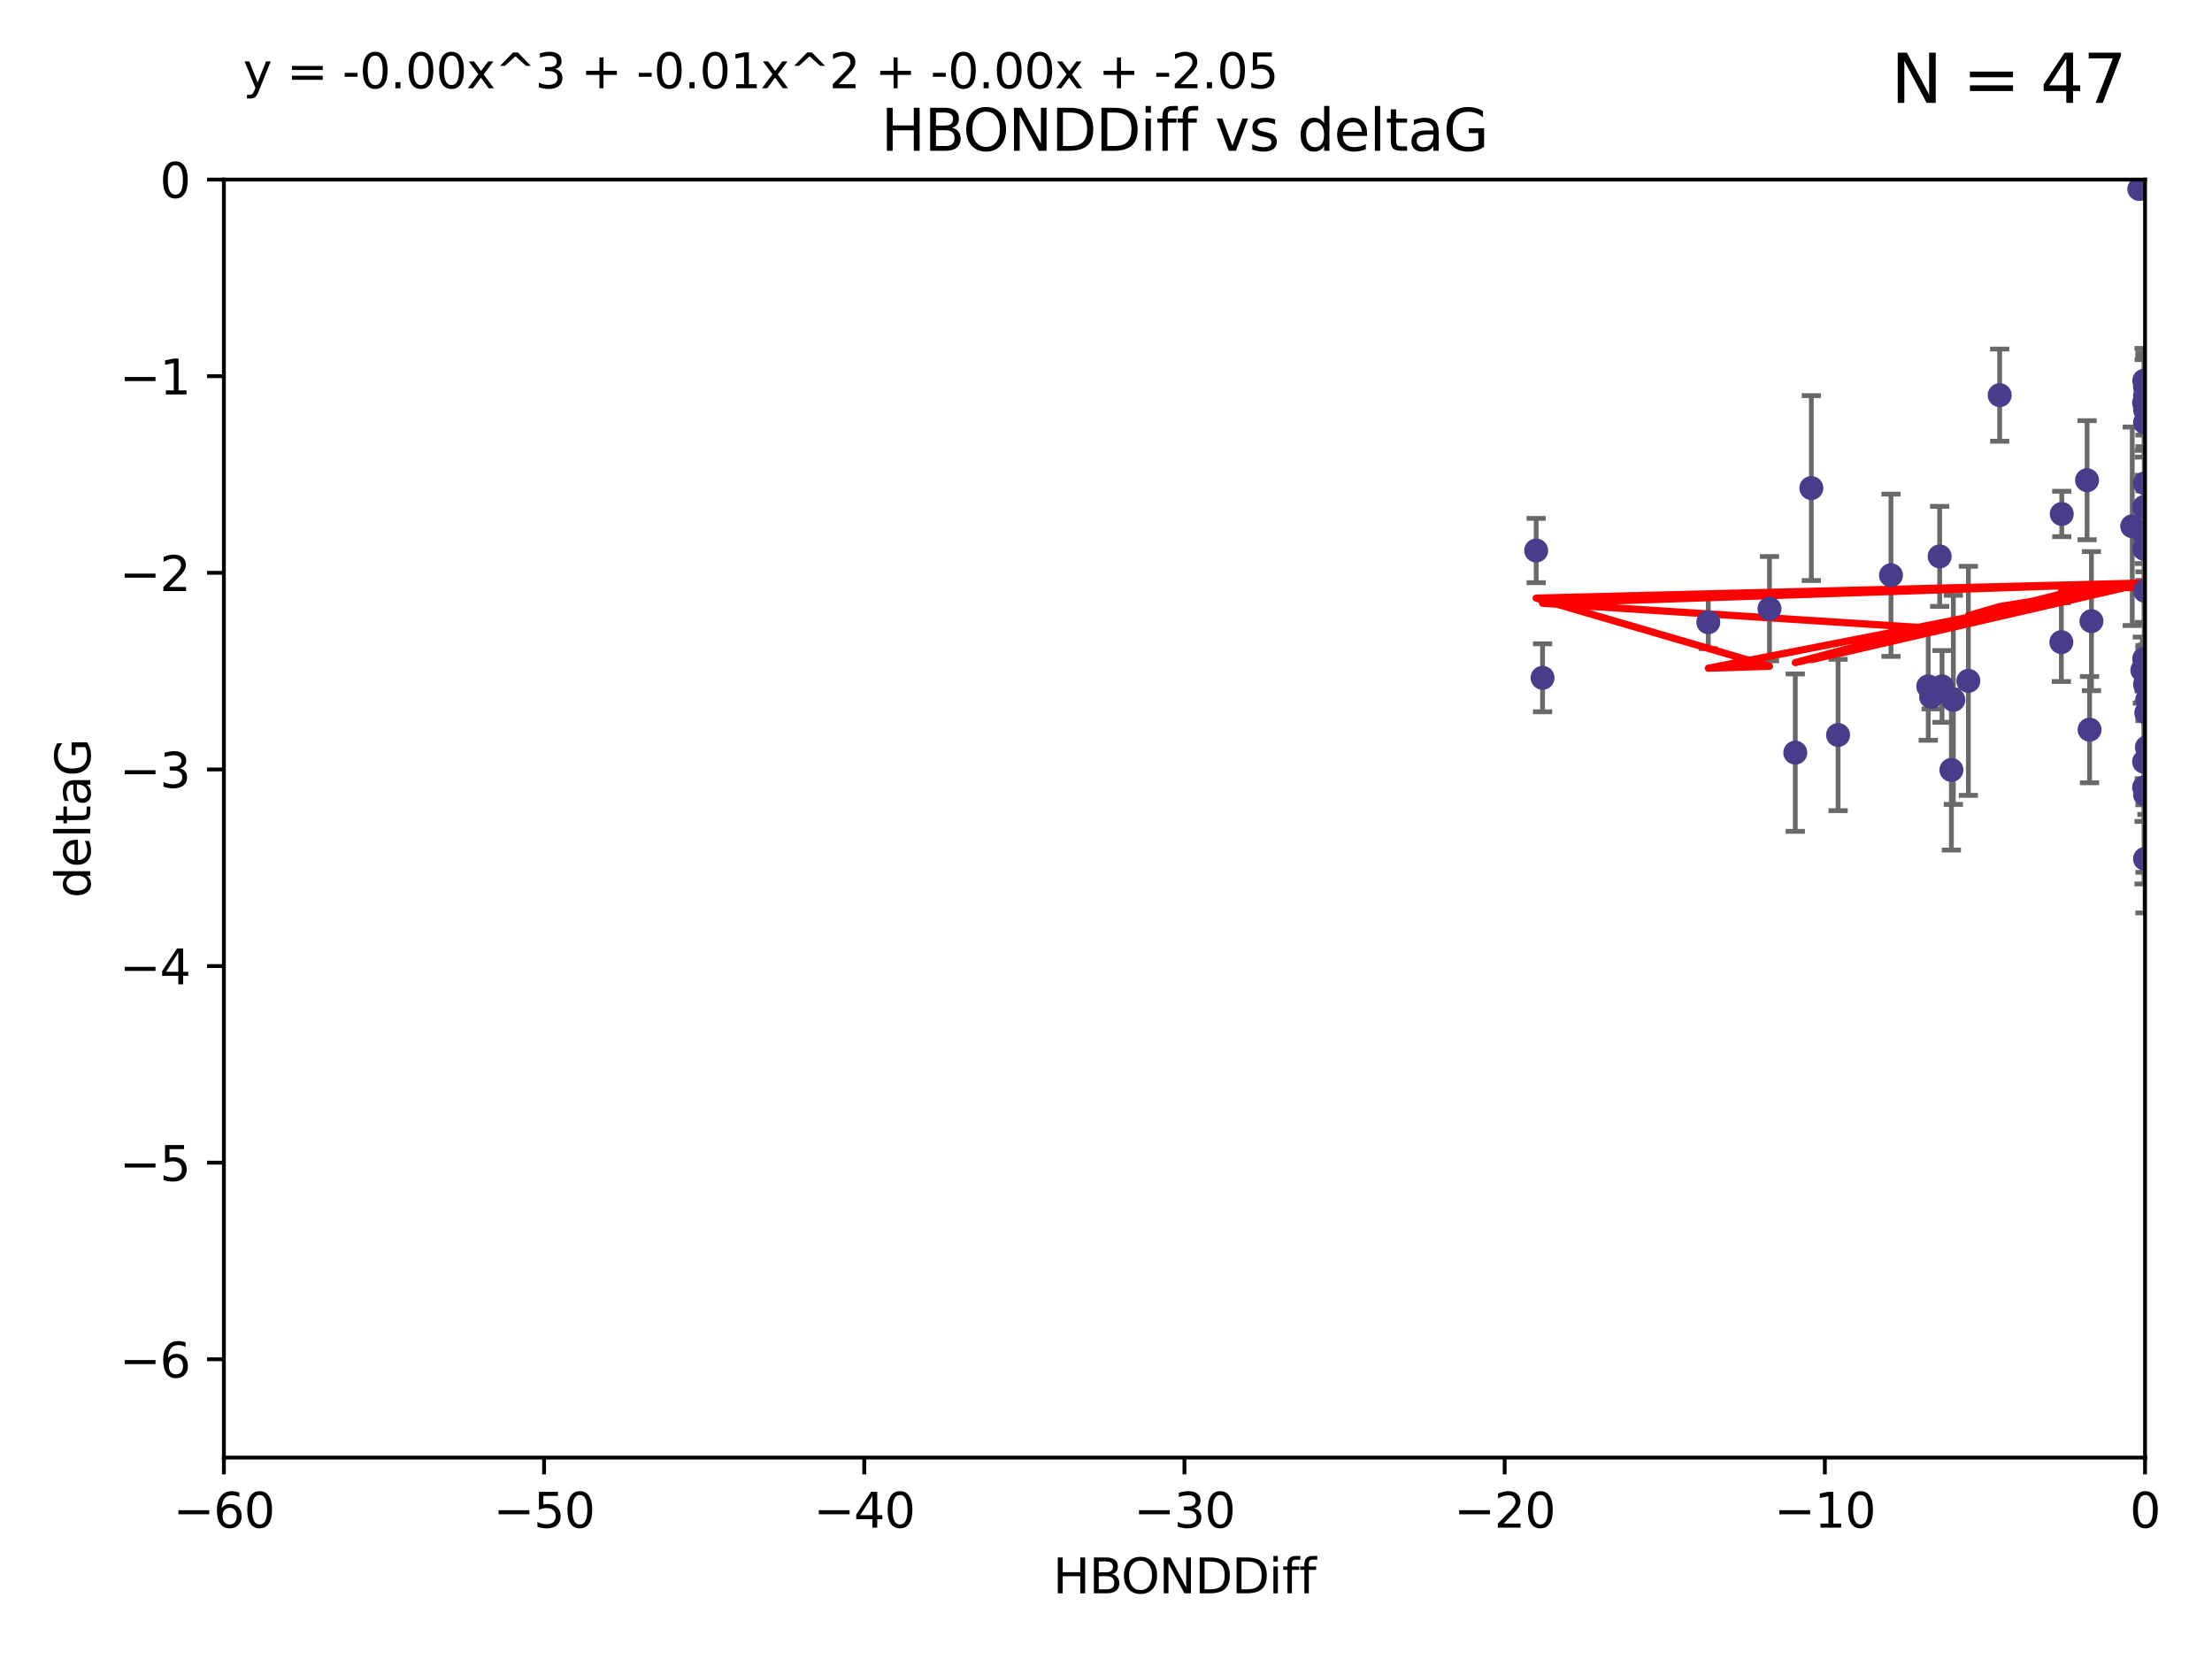 <?xml version="1.0" encoding="utf-8" standalone="no"?>
<!DOCTYPE svg PUBLIC "-//W3C//DTD SVG 1.1//EN"
  "http://www.w3.org/Graphics/SVG/1.1/DTD/svg11.dtd">
<svg xmlns:xlink="http://www.w3.org/1999/xlink" width="460.8pt" height="345.6pt" viewBox="0 0 460.8 345.6" xmlns="http://www.w3.org/2000/svg" version="1.1">
 <defs>
  <style type="text/css">*{stroke-linejoin: round; stroke-linecap: butt}</style>
 </defs>
 <g id="figure_1">
  <g id="patch_1">
   <path d="M 0 345.6 
L 460.8 345.6 
L 460.8 0 
L 0 0 
z
" style="fill: #ffffff"/>
  </g>
  <g id="axes_1">
   <g id="patch_2">
    <path d="M 46.64 303.64 
L 446.85 303.64 
L 446.85 37.411 
L 46.64 37.411 
z
" style="fill: #ffffff"/>
   </g>
   <g id="PathCollection_1">
    <defs>
     <path id="m71a26f8174" d="M 0 1.118 
C 0.297 1.118 0.581 1 0.791 0.791 
C 1 0.581 1.118 0.297 1.118 0 
C 1.118 -0.297 1 -0.581 0.791 -0.791 
C 0.581 -1 0.297 -1.118 0 -1.118 
C -0.297 -1.118 -0.581 -1 -0.791 -0.791 
C -1 -0.581 -1.118 -0.297 -1.118 0 
C -1.118 0.297 -1 0.581 -0.791 0.791 
C -0.581 1 -0.297 1.118 0 1.118 
z
" style="stroke: #483d8b"/>
    </defs>
    <g clip-path="url(#pc3bbeb74f0)">
     <use xlink:href="#m71a26f8174" x="401.69" y="142.976" style="fill: #483d8b; stroke: #483d8b"/>
     <use xlink:href="#m71a26f8174" x="321.345" y="141.2" style="fill: #483d8b; stroke: #483d8b"/>
     <use xlink:href="#m71a26f8174" x="446.85" y="111.678" style="fill: #483d8b; stroke: #483d8b"/>
     <use xlink:href="#m71a26f8174" x="320.014" y="114.686" style="fill: #483d8b; stroke: #483d8b"/>
     <use xlink:href="#m71a26f8174" x="368.618" y="126.796" style="fill: #483d8b; stroke: #483d8b"/>
     <use xlink:href="#m71a26f8174" x="355.87" y="129.623" style="fill: #483d8b; stroke: #483d8b"/>
     <use xlink:href="#m71a26f8174" x="446.85" y="138.221" style="fill: #483d8b; stroke: #483d8b"/>
     <use xlink:href="#m71a26f8174" x="373.99" y="156.791" style="fill: #483d8b; stroke: #483d8b"/>
     <use xlink:href="#m71a26f8174" x="404.067" y="115.906" style="fill: #483d8b; stroke: #483d8b"/>
     <use xlink:href="#m71a26f8174" x="435.296" y="152.002" style="fill: #483d8b; stroke: #483d8b"/>
     <use xlink:href="#m71a26f8174" x="446.687" y="79.295" style="fill: #483d8b; stroke: #483d8b"/>
     <use xlink:href="#m71a26f8174" x="446.85" y="123.099" style="fill: #483d8b; stroke: #483d8b"/>
     <use xlink:href="#m71a26f8174" x="446.29" y="139.6" style="fill: #483d8b; stroke: #483d8b"/>
     <use xlink:href="#m71a26f8174" x="446.686" y="137.216" style="fill: #483d8b; stroke: #483d8b"/>
     <use xlink:href="#m71a26f8174" x="377.334" y="101.672" style="fill: #483d8b; stroke: #483d8b"/>
     <use xlink:href="#m71a26f8174" x="446.687" y="114.345" style="fill: #483d8b; stroke: #483d8b"/>
     <use xlink:href="#m71a26f8174" x="444.187" y="109.627" style="fill: #483d8b; stroke: #483d8b"/>
     <use xlink:href="#m71a26f8174" x="429.504" y="107.067" style="fill: #483d8b; stroke: #483d8b"/>
     <use xlink:href="#m71a26f8174" x="446.687" y="105.606" style="fill: #483d8b; stroke: #483d8b"/>
     <use xlink:href="#m71a26f8174" x="382.906" y="153.112" style="fill: #483d8b; stroke: #483d8b"/>
     <use xlink:href="#m71a26f8174" x="446.85" y="178.912" style="fill: #483d8b; stroke: #483d8b"/>
     <use xlink:href="#m71a26f8174" x="406.511" y="160.394" style="fill: #483d8b; stroke: #483d8b"/>
     <use xlink:href="#m71a26f8174" x="446.85" y="82.411" style="fill: #483d8b; stroke: #483d8b"/>
     <use xlink:href="#m71a26f8174" x="393.924" y="119.831" style="fill: #483d8b; stroke: #483d8b"/>
     <use xlink:href="#m71a26f8174" x="402.293" y="145.16" style="fill: #483d8b; stroke: #483d8b"/>
     <use xlink:href="#m71a26f8174" x="445.661" y="39.369" style="fill: #483d8b; stroke: #483d8b"/>
     <use xlink:href="#m71a26f8174" x="458.075" y="146.652" style="fill: #483d8b; stroke: #483d8b"/>
     <use xlink:href="#m71a26f8174" x="434.777" y="100.035" style="fill: #483d8b; stroke: #483d8b"/>
     <use xlink:href="#m71a26f8174" x="447.242" y="155.675" style="fill: #483d8b; stroke: #483d8b"/>
     <use xlink:href="#m71a26f8174" x="429.414" y="133.77" style="fill: #483d8b; stroke: #483d8b"/>
     <use xlink:href="#m71a26f8174" x="446.85" y="88.043" style="fill: #483d8b; stroke: #483d8b"/>
     <use xlink:href="#m71a26f8174" x="446.85" y="85.336" style="fill: #483d8b; stroke: #483d8b"/>
     <use xlink:href="#m71a26f8174" x="406.915" y="145.792" style="fill: #483d8b; stroke: #483d8b"/>
     <use xlink:href="#m71a26f8174" x="446.85" y="80.583" style="fill: #483d8b; stroke: #483d8b"/>
     <use xlink:href="#m71a26f8174" x="446.654" y="83.898" style="fill: #483d8b; stroke: #483d8b"/>
     <use xlink:href="#m71a26f8174" x="435.688" y="129.396" style="fill: #483d8b; stroke: #483d8b"/>
     <use xlink:href="#m71a26f8174" x="446.85" y="142.565" style="fill: #483d8b; stroke: #483d8b"/>
     <use xlink:href="#m71a26f8174" x="404.566" y="142.993" style="fill: #483d8b; stroke: #483d8b"/>
     <use xlink:href="#m71a26f8174" x="446.85" y="165.532" style="fill: #483d8b; stroke: #483d8b"/>
     <use xlink:href="#m71a26f8174" x="410.045" y="141.832" style="fill: #483d8b; stroke: #483d8b"/>
     <use xlink:href="#m71a26f8174" x="416.571" y="82.316" style="fill: #483d8b; stroke: #483d8b"/>
     <use xlink:href="#m71a26f8174" x="447.113" y="148.472" style="fill: #483d8b; stroke: #483d8b"/>
     <use xlink:href="#m71a26f8174" x="446.85" y="100.686" style="fill: #483d8b; stroke: #483d8b"/>
     <use xlink:href="#m71a26f8174" x="446.653" y="158.689" style="fill: #483d8b; stroke: #483d8b"/>
     <use xlink:href="#m71a26f8174" x="447.298" y="145.797" style="fill: #483d8b; stroke: #483d8b"/>
     <use xlink:href="#m71a26f8174" x="446.85" y="111.098" style="fill: #483d8b; stroke: #483d8b"/>
     <use xlink:href="#m71a26f8174" x="446.654" y="164.044" style="fill: #483d8b; stroke: #483d8b"/>
    </g>
   </g>
   <g id="matplotlib.axis_1">
    <g id="xtick_1">
     <g id="line2d_1">
      <defs>
       <path id="m3def6c8c86" d="M 0 0 
L 0 3.5 
" style="stroke: #000000; stroke-width: 0.8"/>
      </defs>
      <g>
       <use xlink:href="#m3def6c8c86" x="46.64" y="303.64" style="stroke: #000000; stroke-width: 0.8"/>
      </g>
     </g>
     <g id="text_1">
      <!-- −60 -->
      <g transform="translate(36.088 318.238)scale(0.1 -0.1)">
       <defs>
        <path id="DejaVuSans-2212" d="M 678 2272 
L 4684 2272 
L 4684 1741 
L 678 1741 
L 678 2272 
z
" transform="scale(0.016)"/>
        <path id="DejaVuSans-36" d="M 2113 2584 
Q 1688 2584 1439 2293 
Q 1191 2003 1191 1497 
Q 1191 994 1439 701 
Q 1688 409 2113 409 
Q 2538 409 2786 701 
Q 3034 994 3034 1497 
Q 3034 2003 2786 2293 
Q 2538 2584 2113 2584 
z
M 3366 4563 
L 3366 3988 
Q 3128 4100 2886 4159 
Q 2644 4219 2406 4219 
Q 1781 4219 1451 3797 
Q 1122 3375 1075 2522 
Q 1259 2794 1537 2939 
Q 1816 3084 2150 3084 
Q 2853 3084 3261 2657 
Q 3669 2231 3669 1497 
Q 3669 778 3244 343 
Q 2819 -91 2113 -91 
Q 1303 -91 875 529 
Q 447 1150 447 2328 
Q 447 3434 972 4092 
Q 1497 4750 2381 4750 
Q 2619 4750 2861 4703 
Q 3103 4656 3366 4563 
z
" transform="scale(0.016)"/>
        <path id="DejaVuSans-30" d="M 2034 4250 
Q 1547 4250 1301 3770 
Q 1056 3291 1056 2328 
Q 1056 1369 1301 889 
Q 1547 409 2034 409 
Q 2525 409 2770 889 
Q 3016 1369 3016 2328 
Q 3016 3291 2770 3770 
Q 2525 4250 2034 4250 
z
M 2034 4750 
Q 2819 4750 3233 4129 
Q 3647 3509 3647 2328 
Q 3647 1150 3233 529 
Q 2819 -91 2034 -91 
Q 1250 -91 836 529 
Q 422 1150 422 2328 
Q 422 3509 836 4129 
Q 1250 4750 2034 4750 
z
" transform="scale(0.016)"/>
       </defs>
       <use xlink:href="#DejaVuSans-2212"/>
       <use xlink:href="#DejaVuSans-36" x="83.789"/>
       <use xlink:href="#DejaVuSans-30" x="147.412"/>
      </g>
     </g>
    </g>
    <g id="xtick_2">
     <g id="line2d_2">
      <g>
       <use xlink:href="#m3def6c8c86" x="113.342" y="303.64" style="stroke: #000000; stroke-width: 0.8"/>
      </g>
     </g>
     <g id="text_2">
      <!-- −50 -->
      <g transform="translate(102.789 318.238)scale(0.1 -0.1)">
       <defs>
        <path id="DejaVuSans-35" d="M 691 4666 
L 3169 4666 
L 3169 4134 
L 1269 4134 
L 1269 2991 
Q 1406 3038 1543 3061 
Q 1681 3084 1819 3084 
Q 2600 3084 3056 2656 
Q 3513 2228 3513 1497 
Q 3513 744 3044 326 
Q 2575 -91 1722 -91 
Q 1428 -91 1123 -41 
Q 819 9 494 109 
L 494 744 
Q 775 591 1075 516 
Q 1375 441 1709 441 
Q 2250 441 2565 725 
Q 2881 1009 2881 1497 
Q 2881 1984 2565 2268 
Q 2250 2553 1709 2553 
Q 1456 2553 1204 2497 
Q 953 2441 691 2322 
L 691 4666 
z
" transform="scale(0.016)"/>
       </defs>
       <use xlink:href="#DejaVuSans-2212"/>
       <use xlink:href="#DejaVuSans-35" x="83.789"/>
       <use xlink:href="#DejaVuSans-30" x="147.412"/>
      </g>
     </g>
    </g>
    <g id="xtick_3">
     <g id="line2d_3">
      <g>
       <use xlink:href="#m3def6c8c86" x="180.043" y="303.64" style="stroke: #000000; stroke-width: 0.8"/>
      </g>
     </g>
     <g id="text_3">
      <!-- −40 -->
      <g transform="translate(169.491 318.238)scale(0.1 -0.1)">
       <defs>
        <path id="DejaVuSans-34" d="M 2419 4116 
L 825 1625 
L 2419 1625 
L 2419 4116 
z
M 2253 4666 
L 3047 4666 
L 3047 1625 
L 3713 1625 
L 3713 1100 
L 3047 1100 
L 3047 0 
L 2419 0 
L 2419 1100 
L 313 1100 
L 313 1709 
L 2253 4666 
z
" transform="scale(0.016)"/>
       </defs>
       <use xlink:href="#DejaVuSans-2212"/>
       <use xlink:href="#DejaVuSans-34" x="83.789"/>
       <use xlink:href="#DejaVuSans-30" x="147.412"/>
      </g>
     </g>
    </g>
    <g id="xtick_4">
     <g id="line2d_4">
      <g>
       <use xlink:href="#m3def6c8c86" x="246.745" y="303.64" style="stroke: #000000; stroke-width: 0.8"/>
      </g>
     </g>
     <g id="text_4">
      <!-- −30 -->
      <g transform="translate(236.193 318.238)scale(0.1 -0.1)">
       <defs>
        <path id="DejaVuSans-33" d="M 2597 2516 
Q 3050 2419 3304 2112 
Q 3559 1806 3559 1356 
Q 3559 666 3084 287 
Q 2609 -91 1734 -91 
Q 1441 -91 1130 -33 
Q 819 25 488 141 
L 488 750 
Q 750 597 1062 519 
Q 1375 441 1716 441 
Q 2309 441 2620 675 
Q 2931 909 2931 1356 
Q 2931 1769 2642 2001 
Q 2353 2234 1838 2234 
L 1294 2234 
L 1294 2753 
L 1863 2753 
Q 2328 2753 2575 2939 
Q 2822 3125 2822 3475 
Q 2822 3834 2567 4026 
Q 2313 4219 1838 4219 
Q 1578 4219 1281 4162 
Q 984 4106 628 3988 
L 628 4550 
Q 988 4650 1302 4700 
Q 1616 4750 1894 4750 
Q 2613 4750 3031 4423 
Q 3450 4097 3450 3541 
Q 3450 3153 3228 2886 
Q 3006 2619 2597 2516 
z
" transform="scale(0.016)"/>
       </defs>
       <use xlink:href="#DejaVuSans-2212"/>
       <use xlink:href="#DejaVuSans-33" x="83.789"/>
       <use xlink:href="#DejaVuSans-30" x="147.412"/>
      </g>
     </g>
    </g>
    <g id="xtick_5">
     <g id="line2d_5">
      <g>
       <use xlink:href="#m3def6c8c86" x="313.447" y="303.64" style="stroke: #000000; stroke-width: 0.8"/>
      </g>
     </g>
     <g id="text_5">
      <!-- −20 -->
      <g transform="translate(302.894 318.238)scale(0.1 -0.1)">
       <defs>
        <path id="DejaVuSans-32" d="M 1228 531 
L 3431 531 
L 3431 0 
L 469 0 
L 469 531 
Q 828 903 1448 1529 
Q 2069 2156 2228 2338 
Q 2531 2678 2651 2914 
Q 2772 3150 2772 3378 
Q 2772 3750 2511 3984 
Q 2250 4219 1831 4219 
Q 1534 4219 1204 4116 
Q 875 4013 500 3803 
L 500 4441 
Q 881 4594 1212 4672 
Q 1544 4750 1819 4750 
Q 2544 4750 2975 4387 
Q 3406 4025 3406 3419 
Q 3406 3131 3298 2873 
Q 3191 2616 2906 2266 
Q 2828 2175 2409 1742 
Q 1991 1309 1228 531 
z
" transform="scale(0.016)"/>
       </defs>
       <use xlink:href="#DejaVuSans-2212"/>
       <use xlink:href="#DejaVuSans-32" x="83.789"/>
       <use xlink:href="#DejaVuSans-30" x="147.412"/>
      </g>
     </g>
    </g>
    <g id="xtick_6">
     <g id="line2d_6">
      <g>
       <use xlink:href="#m3def6c8c86" x="380.148" y="303.64" style="stroke: #000000; stroke-width: 0.8"/>
      </g>
     </g>
     <g id="text_6">
      <!-- −10 -->
      <g transform="translate(369.596 318.238)scale(0.1 -0.1)">
       <defs>
        <path id="DejaVuSans-31" d="M 794 531 
L 1825 531 
L 1825 4091 
L 703 3866 
L 703 4441 
L 1819 4666 
L 2450 4666 
L 2450 531 
L 3481 531 
L 3481 0 
L 794 0 
L 794 531 
z
" transform="scale(0.016)"/>
       </defs>
       <use xlink:href="#DejaVuSans-2212"/>
       <use xlink:href="#DejaVuSans-31" x="83.789"/>
       <use xlink:href="#DejaVuSans-30" x="147.412"/>
      </g>
     </g>
    </g>
    <g id="xtick_7">
     <g id="line2d_7">
      <g>
       <use xlink:href="#m3def6c8c86" x="446.85" y="303.64" style="stroke: #000000; stroke-width: 0.8"/>
      </g>
     </g>
     <g id="text_7">
      <!-- 0 -->
      <g transform="translate(443.669 318.238)scale(0.1 -0.1)">
       <use xlink:href="#DejaVuSans-30"/>
      </g>
     </g>
    </g>
    <g id="text_8">
     <!-- HBONDDiff -->
     <g transform="translate(219.356 331.917)scale(0.1 -0.1)">
      <defs>
       <path id="DejaVuSans-48" d="M 628 4666 
L 1259 4666 
L 1259 2753 
L 3553 2753 
L 3553 4666 
L 4184 4666 
L 4184 0 
L 3553 0 
L 3553 2222 
L 1259 2222 
L 1259 0 
L 628 0 
L 628 4666 
z
" transform="scale(0.016)"/>
       <path id="DejaVuSans-42" d="M 1259 2228 
L 1259 519 
L 2272 519 
Q 2781 519 3026 730 
Q 3272 941 3272 1375 
Q 3272 1813 3026 2020 
Q 2781 2228 2272 2228 
L 1259 2228 
z
M 1259 4147 
L 1259 2741 
L 2194 2741 
Q 2656 2741 2882 2914 
Q 3109 3088 3109 3444 
Q 3109 3797 2882 3972 
Q 2656 4147 2194 4147 
L 1259 4147 
z
M 628 4666 
L 2241 4666 
Q 2963 4666 3353 4366 
Q 3744 4066 3744 3513 
Q 3744 3084 3544 2831 
Q 3344 2578 2956 2516 
Q 3422 2416 3680 2098 
Q 3938 1781 3938 1306 
Q 3938 681 3513 340 
Q 3088 0 2303 0 
L 628 0 
L 628 4666 
z
" transform="scale(0.016)"/>
       <path id="DejaVuSans-4f" d="M 2522 4238 
Q 1834 4238 1429 3725 
Q 1025 3213 1025 2328 
Q 1025 1447 1429 934 
Q 1834 422 2522 422 
Q 3209 422 3611 934 
Q 4013 1447 4013 2328 
Q 4013 3213 3611 3725 
Q 3209 4238 2522 4238 
z
M 2522 4750 
Q 3503 4750 4090 4092 
Q 4678 3434 4678 2328 
Q 4678 1225 4090 567 
Q 3503 -91 2522 -91 
Q 1538 -91 948 565 
Q 359 1222 359 2328 
Q 359 3434 948 4092 
Q 1538 4750 2522 4750 
z
" transform="scale(0.016)"/>
       <path id="DejaVuSans-4e" d="M 628 4666 
L 1478 4666 
L 3547 763 
L 3547 4666 
L 4159 4666 
L 4159 0 
L 3309 0 
L 1241 3903 
L 1241 0 
L 628 0 
L 628 4666 
z
" transform="scale(0.016)"/>
       <path id="DejaVuSans-44" d="M 1259 4147 
L 1259 519 
L 2022 519 
Q 2988 519 3436 956 
Q 3884 1394 3884 2338 
Q 3884 3275 3436 3711 
Q 2988 4147 2022 4147 
L 1259 4147 
z
M 628 4666 
L 1925 4666 
Q 3281 4666 3915 4102 
Q 4550 3538 4550 2338 
Q 4550 1131 3912 565 
Q 3275 0 1925 0 
L 628 0 
L 628 4666 
z
" transform="scale(0.016)"/>
       <path id="DejaVuSans-69" d="M 603 3500 
L 1178 3500 
L 1178 0 
L 603 0 
L 603 3500 
z
M 603 4863 
L 1178 4863 
L 1178 4134 
L 603 4134 
L 603 4863 
z
" transform="scale(0.016)"/>
       <path id="DejaVuSans-66" d="M 2375 4863 
L 2375 4384 
L 1825 4384 
Q 1516 4384 1395 4259 
Q 1275 4134 1275 3809 
L 1275 3500 
L 2222 3500 
L 2222 3053 
L 1275 3053 
L 1275 0 
L 697 0 
L 697 3053 
L 147 3053 
L 147 3500 
L 697 3500 
L 697 3744 
Q 697 4328 969 4595 
Q 1241 4863 1831 4863 
L 2375 4863 
z
" transform="scale(0.016)"/>
      </defs>
      <use xlink:href="#DejaVuSans-48"/>
      <use xlink:href="#DejaVuSans-42" x="75.195"/>
      <use xlink:href="#DejaVuSans-4f" x="142.049"/>
      <use xlink:href="#DejaVuSans-4e" x="220.76"/>
      <use xlink:href="#DejaVuSans-44" x="295.564"/>
      <use xlink:href="#DejaVuSans-44" x="372.566"/>
      <use xlink:href="#DejaVuSans-69" x="449.568"/>
      <use xlink:href="#DejaVuSans-66" x="477.352"/>
      <use xlink:href="#DejaVuSans-66" x="512.557"/>
     </g>
    </g>
   </g>
   <g id="matplotlib.axis_2">
    <g id="ytick_1">
     <g id="line2d_8">
      <defs>
       <path id="md423e0e85f" d="M 0 0 
L -3.5 0 
" style="stroke: #000000; stroke-width: 0.8"/>
      </defs>
      <g>
       <use xlink:href="#md423e0e85f" x="46.64" y="283.161" style="stroke: #000000; stroke-width: 0.8"/>
      </g>
     </g>
     <g id="text_9">
      <!-- −6 -->
      <g transform="translate(24.898 286.96)scale(0.1 -0.1)">
       <use xlink:href="#DejaVuSans-2212"/>
       <use xlink:href="#DejaVuSans-36" x="83.789"/>
      </g>
     </g>
    </g>
    <g id="ytick_2">
     <g id="line2d_9">
      <g>
       <use xlink:href="#md423e0e85f" x="46.64" y="242.203" style="stroke: #000000; stroke-width: 0.8"/>
      </g>
     </g>
     <g id="text_10">
      <!-- −5 -->
      <g transform="translate(24.898 246.002)scale(0.1 -0.1)">
       <use xlink:href="#DejaVuSans-2212"/>
       <use xlink:href="#DejaVuSans-35" x="83.789"/>
      </g>
     </g>
    </g>
    <g id="ytick_3">
     <g id="line2d_10">
      <g>
       <use xlink:href="#md423e0e85f" x="46.64" y="201.244" style="stroke: #000000; stroke-width: 0.8"/>
      </g>
     </g>
     <g id="text_11">
      <!-- −4 -->
      <g transform="translate(24.898 205.044)scale(0.1 -0.1)">
       <use xlink:href="#DejaVuSans-2212"/>
       <use xlink:href="#DejaVuSans-34" x="83.789"/>
      </g>
     </g>
    </g>
    <g id="ytick_4">
     <g id="line2d_11">
      <g>
       <use xlink:href="#md423e0e85f" x="46.64" y="160.286" style="stroke: #000000; stroke-width: 0.8"/>
      </g>
     </g>
     <g id="text_12">
      <!-- −3 -->
      <g transform="translate(24.898 164.085)scale(0.1 -0.1)">
       <use xlink:href="#DejaVuSans-2212"/>
       <use xlink:href="#DejaVuSans-33" x="83.789"/>
      </g>
     </g>
    </g>
    <g id="ytick_5">
     <g id="line2d_12">
      <g>
       <use xlink:href="#md423e0e85f" x="46.64" y="119.328" style="stroke: #000000; stroke-width: 0.8"/>
      </g>
     </g>
     <g id="text_13">
      <!-- −2 -->
      <g transform="translate(24.898 123.127)scale(0.1 -0.1)">
       <use xlink:href="#DejaVuSans-2212"/>
       <use xlink:href="#DejaVuSans-32" x="83.789"/>
      </g>
     </g>
    </g>
    <g id="ytick_6">
     <g id="line2d_13">
      <g>
       <use xlink:href="#md423e0e85f" x="46.64" y="78.369" style="stroke: #000000; stroke-width: 0.8"/>
      </g>
     </g>
     <g id="text_14">
      <!-- −1 -->
      <g transform="translate(24.898 82.169)scale(0.1 -0.1)">
       <use xlink:href="#DejaVuSans-2212"/>
       <use xlink:href="#DejaVuSans-31" x="83.789"/>
      </g>
     </g>
    </g>
    <g id="ytick_7">
     <g id="line2d_14">
      <g>
       <use xlink:href="#md423e0e85f" x="46.64" y="37.411" style="stroke: #000000; stroke-width: 0.8"/>
      </g>
     </g>
     <g id="text_15">
      <!-- 0 -->
      <g transform="translate(33.278 41.21)scale(0.1 -0.1)">
       <use xlink:href="#DejaVuSans-30"/>
      </g>
     </g>
    </g>
    <g id="text_16">
     <!-- deltaG -->
     <g transform="translate(18.818 187.064)rotate(-90)scale(0.1 -0.1)">
      <defs>
       <path id="DejaVuSans-64" d="M 2906 2969 
L 2906 4863 
L 3481 4863 
L 3481 0 
L 2906 0 
L 2906 525 
Q 2725 213 2448 61 
Q 2172 -91 1784 -91 
Q 1150 -91 751 415 
Q 353 922 353 1747 
Q 353 2572 751 3078 
Q 1150 3584 1784 3584 
Q 2172 3584 2448 3432 
Q 2725 3281 2906 2969 
z
M 947 1747 
Q 947 1113 1208 752 
Q 1469 391 1925 391 
Q 2381 391 2643 752 
Q 2906 1113 2906 1747 
Q 2906 2381 2643 2742 
Q 2381 3103 1925 3103 
Q 1469 3103 1208 2742 
Q 947 2381 947 1747 
z
" transform="scale(0.016)"/>
       <path id="DejaVuSans-65" d="M 3597 1894 
L 3597 1613 
L 953 1613 
Q 991 1019 1311 708 
Q 1631 397 2203 397 
Q 2534 397 2845 478 
Q 3156 559 3463 722 
L 3463 178 
Q 3153 47 2828 -22 
Q 2503 -91 2169 -91 
Q 1331 -91 842 396 
Q 353 884 353 1716 
Q 353 2575 817 3079 
Q 1281 3584 2069 3584 
Q 2775 3584 3186 3129 
Q 3597 2675 3597 1894 
z
M 3022 2063 
Q 3016 2534 2758 2815 
Q 2500 3097 2075 3097 
Q 1594 3097 1305 2825 
Q 1016 2553 972 2059 
L 3022 2063 
z
" transform="scale(0.016)"/>
       <path id="DejaVuSans-6c" d="M 603 4863 
L 1178 4863 
L 1178 0 
L 603 0 
L 603 4863 
z
" transform="scale(0.016)"/>
       <path id="DejaVuSans-74" d="M 1172 4494 
L 1172 3500 
L 2356 3500 
L 2356 3053 
L 1172 3053 
L 1172 1153 
Q 1172 725 1289 603 
Q 1406 481 1766 481 
L 2356 481 
L 2356 0 
L 1766 0 
Q 1100 0 847 248 
Q 594 497 594 1153 
L 594 3053 
L 172 3053 
L 172 3500 
L 594 3500 
L 594 4494 
L 1172 4494 
z
" transform="scale(0.016)"/>
       <path id="DejaVuSans-61" d="M 2194 1759 
Q 1497 1759 1228 1600 
Q 959 1441 959 1056 
Q 959 750 1161 570 
Q 1363 391 1709 391 
Q 2188 391 2477 730 
Q 2766 1069 2766 1631 
L 2766 1759 
L 2194 1759 
z
M 3341 1997 
L 3341 0 
L 2766 0 
L 2766 531 
Q 2569 213 2275 61 
Q 1981 -91 1556 -91 
Q 1019 -91 701 211 
Q 384 513 384 1019 
Q 384 1609 779 1909 
Q 1175 2209 1959 2209 
L 2766 2209 
L 2766 2266 
Q 2766 2663 2505 2880 
Q 2244 3097 1772 3097 
Q 1472 3097 1187 3025 
Q 903 2953 641 2809 
L 641 3341 
Q 956 3463 1253 3523 
Q 1550 3584 1831 3584 
Q 2591 3584 2966 3190 
Q 3341 2797 3341 1997 
z
" transform="scale(0.016)"/>
       <path id="DejaVuSans-47" d="M 3809 666 
L 3809 1919 
L 2778 1919 
L 2778 2438 
L 4434 2438 
L 4434 434 
Q 4069 175 3628 42 
Q 3188 -91 2688 -91 
Q 1594 -91 976 548 
Q 359 1188 359 2328 
Q 359 3472 976 4111 
Q 1594 4750 2688 4750 
Q 3144 4750 3555 4637 
Q 3966 4525 4313 4306 
L 4313 3634 
Q 3963 3931 3569 4081 
Q 3175 4231 2741 4231 
Q 1884 4231 1454 3753 
Q 1025 3275 1025 2328 
Q 1025 1384 1454 906 
Q 1884 428 2741 428 
Q 3075 428 3337 486 
Q 3600 544 3809 666 
z
" transform="scale(0.016)"/>
      </defs>
      <use xlink:href="#DejaVuSans-64"/>
      <use xlink:href="#DejaVuSans-65" x="63.477"/>
      <use xlink:href="#DejaVuSans-6c" x="125"/>
      <use xlink:href="#DejaVuSans-74" x="152.783"/>
      <use xlink:href="#DejaVuSans-61" x="191.992"/>
      <use xlink:href="#DejaVuSans-47" x="253.271"/>
     </g>
    </g>
   </g>
   <g id="LineCollection_1">
    <path d="M 401.69 154.212 
L 401.69 131.739 
" clip-path="url(#pc3bbeb74f0)" style="fill: none; stroke: #696969"/>
    <path d="M 321.345 148.281 
L 321.345 134.119 
" clip-path="url(#pc3bbeb74f0)" style="fill: none; stroke: #696969"/>
    <path d="M 446.85 121.104 
L 446.85 102.252 
" clip-path="url(#pc3bbeb74f0)" style="fill: none; stroke: #696969"/>
    <path d="M 320.014 121.38 
L 320.014 107.992 
" clip-path="url(#pc3bbeb74f0)" style="fill: none; stroke: #696969"/>
    <path d="M 368.618 137.661 
L 368.618 115.93 
" clip-path="url(#pc3bbeb74f0)" style="fill: none; stroke: #696969"/>
    <path d="M 355.87 135.124 
L 355.87 124.122 
" clip-path="url(#pc3bbeb74f0)" style="fill: none; stroke: #696969"/>
    <path d="M 446.85 155.528 
L 446.85 120.915 
" clip-path="url(#pc3bbeb74f0)" style="fill: none; stroke: #696969"/>
    <path d="M 373.99 173.188 
L 373.99 140.395 
" clip-path="url(#pc3bbeb74f0)" style="fill: none; stroke: #696969"/>
    <path d="M 404.067 126.326 
L 404.067 105.486 
" clip-path="url(#pc3bbeb74f0)" style="fill: none; stroke: #696969"/>
    <path d="M 435.296 163.064 
L 435.296 140.941 
" clip-path="url(#pc3bbeb74f0)" style="fill: none; stroke: #696969"/>
    <path d="M 446.687 83.677 
L 446.687 74.913 
" clip-path="url(#pc3bbeb74f0)" style="fill: none; stroke: #696969"/>
    <path d="M 446.85 134.473 
L 446.85 111.726 
" clip-path="url(#pc3bbeb74f0)" style="fill: none; stroke: #696969"/>
    <path d="M 446.29 146.484 
L 446.29 132.715 
" clip-path="url(#pc3bbeb74f0)" style="fill: none; stroke: #696969"/>
    <path d="M 446.686 162.217 
L 446.686 112.215 
" clip-path="url(#pc3bbeb74f0)" style="fill: none; stroke: #696969"/>
    <path d="M 377.334 120.929 
L 377.334 82.414 
" clip-path="url(#pc3bbeb74f0)" style="fill: none; stroke: #696969"/>
    <path d="M 446.687 129.675 
L 446.687 99.015 
" clip-path="url(#pc3bbeb74f0)" style="fill: none; stroke: #696969"/>
    <path d="M 444.187 130.304 
L 444.187 88.951 
" clip-path="url(#pc3bbeb74f0)" style="fill: none; stroke: #696969"/>
    <path d="M 429.504 111.796 
L 429.504 102.338 
" clip-path="url(#pc3bbeb74f0)" style="fill: none; stroke: #696969"/>
    <path d="M 446.687 117.39 
L 446.687 93.821 
" clip-path="url(#pc3bbeb74f0)" style="fill: none; stroke: #696969"/>
    <path d="M 382.906 168.873 
L 382.906 137.352 
" clip-path="url(#pc3bbeb74f0)" style="fill: none; stroke: #696969"/>
    <path d="M 446.85 190.172 
L 446.85 167.652 
" clip-path="url(#pc3bbeb74f0)" style="fill: none; stroke: #696969"/>
    <path d="M 406.511 177.083 
L 406.511 143.705 
" clip-path="url(#pc3bbeb74f0)" style="fill: none; stroke: #696969"/>
    <path d="M 446.85 90.626 
L 446.85 74.195 
" clip-path="url(#pc3bbeb74f0)" style="fill: none; stroke: #696969"/>
    <path d="M 393.924 136.731 
L 393.924 102.932 
" clip-path="url(#pc3bbeb74f0)" style="fill: none; stroke: #696969"/>
    <path d="M 402.293 147.68 
L 402.293 142.64 
" clip-path="url(#pc3bbeb74f0)" style="fill: none; stroke: #696969"/>
    <path d="M 445.661 39.602 
L 445.661 39.135 
" clip-path="url(#pc3bbeb74f0)" style="fill: none; stroke: #696969"/>
    <path d="M 458.075 154.433 
L 458.075 138.872 
" clip-path="url(#pc3bbeb74f0)" style="fill: none; stroke: #696969"/>
    <path d="M 434.777 112.436 
L 434.777 87.634 
" clip-path="url(#pc3bbeb74f0)" style="fill: none; stroke: #696969"/>
    <path d="M 447.242 169.66 
L 447.242 141.689 
" clip-path="url(#pc3bbeb74f0)" style="fill: none; stroke: #696969"/>
    <path d="M 429.414 141.973 
L 429.414 125.567 
" clip-path="url(#pc3bbeb74f0)" style="fill: none; stroke: #696969"/>
    <path d="M 446.85 93.058 
L 446.85 83.028 
" clip-path="url(#pc3bbeb74f0)" style="fill: none; stroke: #696969"/>
    <path d="M 446.85 86.345 
L 446.85 84.327 
" clip-path="url(#pc3bbeb74f0)" style="fill: none; stroke: #696969"/>
    <path d="M 406.915 167.572 
L 406.915 124.013 
" clip-path="url(#pc3bbeb74f0)" style="fill: none; stroke: #696969"/>
    <path d="M 446.85 87.623 
L 446.85 73.544 
" clip-path="url(#pc3bbeb74f0)" style="fill: none; stroke: #696969"/>
    <path d="M 446.654 95.218 
L 446.654 72.577 
" clip-path="url(#pc3bbeb74f0)" style="fill: none; stroke: #696969"/>
    <path d="M 435.688 143.881 
L 435.688 114.912 
" clip-path="url(#pc3bbeb74f0)" style="fill: none; stroke: #696969"/>
    <path d="M 446.85 150.115 
L 446.85 135.016 
" clip-path="url(#pc3bbeb74f0)" style="fill: none; stroke: #696969"/>
    <path d="M 404.566 150.47 
L 404.566 135.515 
" clip-path="url(#pc3bbeb74f0)" style="fill: none; stroke: #696969"/>
    <path d="M 446.85 181.724 
L 446.85 149.34 
" clip-path="url(#pc3bbeb74f0)" style="fill: none; stroke: #696969"/>
    <path d="M 410.045 165.691 
L 410.045 117.972 
" clip-path="url(#pc3bbeb74f0)" style="fill: none; stroke: #696969"/>
    <path d="M 416.571 91.914 
L 416.571 72.718 
" clip-path="url(#pc3bbeb74f0)" style="fill: none; stroke: #696969"/>
    <path d="M 447.113 160.026 
L 447.113 136.918 
" clip-path="url(#pc3bbeb74f0)" style="fill: none; stroke: #696969"/>
    <path d="M 446.85 119.114 
L 446.85 82.257 
" clip-path="url(#pc3bbeb74f0)" style="fill: none; stroke: #696969"/>
    <path d="M 446.653 171.119 
L 446.653 146.259 
" clip-path="url(#pc3bbeb74f0)" style="fill: none; stroke: #696969"/>
    <path d="M 447.298 157.216 
L 447.298 134.377 
" clip-path="url(#pc3bbeb74f0)" style="fill: none; stroke: #696969"/>
    <path d="M 446.85 122.846 
L 446.85 99.349 
" clip-path="url(#pc3bbeb74f0)" style="fill: none; stroke: #696969"/>
    <path d="M 446.654 184.14 
L 446.654 143.947 
" clip-path="url(#pc3bbeb74f0)" style="fill: none; stroke: #696969"/>
   </g>
   <g id="line2d_15">
    <defs>
     <path id="m0869632b7d" d="M 2 0 
L -2 -0 
" style="stroke: #696969"/>
    </defs>
    <g clip-path="url(#pc3bbeb74f0)">
     <use xlink:href="#m0869632b7d" x="401.69" y="154.212" style="fill: #696969; stroke: #696969"/>
     <use xlink:href="#m0869632b7d" x="321.345" y="148.281" style="fill: #696969; stroke: #696969"/>
     <use xlink:href="#m0869632b7d" x="446.85" y="121.104" style="fill: #696969; stroke: #696969"/>
     <use xlink:href="#m0869632b7d" x="320.014" y="121.38" style="fill: #696969; stroke: #696969"/>
     <use xlink:href="#m0869632b7d" x="368.618" y="137.661" style="fill: #696969; stroke: #696969"/>
     <use xlink:href="#m0869632b7d" x="355.87" y="135.124" style="fill: #696969; stroke: #696969"/>
     <use xlink:href="#m0869632b7d" x="446.85" y="155.528" style="fill: #696969; stroke: #696969"/>
     <use xlink:href="#m0869632b7d" x="373.99" y="173.188" style="fill: #696969; stroke: #696969"/>
     <use xlink:href="#m0869632b7d" x="404.067" y="126.326" style="fill: #696969; stroke: #696969"/>
     <use xlink:href="#m0869632b7d" x="435.296" y="163.064" style="fill: #696969; stroke: #696969"/>
     <use xlink:href="#m0869632b7d" x="446.687" y="83.677" style="fill: #696969; stroke: #696969"/>
     <use xlink:href="#m0869632b7d" x="446.85" y="134.473" style="fill: #696969; stroke: #696969"/>
     <use xlink:href="#m0869632b7d" x="446.29" y="146.484" style="fill: #696969; stroke: #696969"/>
     <use xlink:href="#m0869632b7d" x="446.686" y="162.217" style="fill: #696969; stroke: #696969"/>
     <use xlink:href="#m0869632b7d" x="377.334" y="120.929" style="fill: #696969; stroke: #696969"/>
     <use xlink:href="#m0869632b7d" x="446.687" y="129.675" style="fill: #696969; stroke: #696969"/>
     <use xlink:href="#m0869632b7d" x="444.187" y="130.304" style="fill: #696969; stroke: #696969"/>
     <use xlink:href="#m0869632b7d" x="429.504" y="111.796" style="fill: #696969; stroke: #696969"/>
     <use xlink:href="#m0869632b7d" x="446.687" y="117.39" style="fill: #696969; stroke: #696969"/>
     <use xlink:href="#m0869632b7d" x="382.906" y="168.873" style="fill: #696969; stroke: #696969"/>
     <use xlink:href="#m0869632b7d" x="446.85" y="190.172" style="fill: #696969; stroke: #696969"/>
     <use xlink:href="#m0869632b7d" x="406.511" y="177.083" style="fill: #696969; stroke: #696969"/>
     <use xlink:href="#m0869632b7d" x="446.85" y="90.626" style="fill: #696969; stroke: #696969"/>
     <use xlink:href="#m0869632b7d" x="393.924" y="136.731" style="fill: #696969; stroke: #696969"/>
     <use xlink:href="#m0869632b7d" x="402.293" y="147.68" style="fill: #696969; stroke: #696969"/>
     <use xlink:href="#m0869632b7d" x="445.661" y="39.602" style="fill: #696969; stroke: #696969"/>
     <use xlink:href="#m0869632b7d" x="458.075" y="154.433" style="fill: #696969; stroke: #696969"/>
     <use xlink:href="#m0869632b7d" x="434.777" y="112.436" style="fill: #696969; stroke: #696969"/>
     <use xlink:href="#m0869632b7d" x="447.242" y="169.66" style="fill: #696969; stroke: #696969"/>
     <use xlink:href="#m0869632b7d" x="429.414" y="141.973" style="fill: #696969; stroke: #696969"/>
     <use xlink:href="#m0869632b7d" x="446.85" y="93.058" style="fill: #696969; stroke: #696969"/>
     <use xlink:href="#m0869632b7d" x="446.85" y="86.345" style="fill: #696969; stroke: #696969"/>
     <use xlink:href="#m0869632b7d" x="406.915" y="167.572" style="fill: #696969; stroke: #696969"/>
     <use xlink:href="#m0869632b7d" x="446.85" y="87.623" style="fill: #696969; stroke: #696969"/>
     <use xlink:href="#m0869632b7d" x="446.654" y="95.218" style="fill: #696969; stroke: #696969"/>
     <use xlink:href="#m0869632b7d" x="435.688" y="143.881" style="fill: #696969; stroke: #696969"/>
     <use xlink:href="#m0869632b7d" x="446.85" y="150.115" style="fill: #696969; stroke: #696969"/>
     <use xlink:href="#m0869632b7d" x="404.566" y="150.47" style="fill: #696969; stroke: #696969"/>
     <use xlink:href="#m0869632b7d" x="446.85" y="181.724" style="fill: #696969; stroke: #696969"/>
     <use xlink:href="#m0869632b7d" x="410.045" y="165.691" style="fill: #696969; stroke: #696969"/>
     <use xlink:href="#m0869632b7d" x="416.571" y="91.914" style="fill: #696969; stroke: #696969"/>
     <use xlink:href="#m0869632b7d" x="447.113" y="160.026" style="fill: #696969; stroke: #696969"/>
     <use xlink:href="#m0869632b7d" x="446.85" y="119.114" style="fill: #696969; stroke: #696969"/>
     <use xlink:href="#m0869632b7d" x="446.653" y="171.119" style="fill: #696969; stroke: #696969"/>
     <use xlink:href="#m0869632b7d" x="447.298" y="157.216" style="fill: #696969; stroke: #696969"/>
     <use xlink:href="#m0869632b7d" x="446.85" y="122.846" style="fill: #696969; stroke: #696969"/>
     <use xlink:href="#m0869632b7d" x="446.654" y="184.14" style="fill: #696969; stroke: #696969"/>
    </g>
   </g>
   <g id="line2d_16">
    <g clip-path="url(#pc3bbeb74f0)">
     <use xlink:href="#m0869632b7d" x="401.69" y="131.739" style="fill: #696969; stroke: #696969"/>
     <use xlink:href="#m0869632b7d" x="321.345" y="134.119" style="fill: #696969; stroke: #696969"/>
     <use xlink:href="#m0869632b7d" x="446.85" y="102.252" style="fill: #696969; stroke: #696969"/>
     <use xlink:href="#m0869632b7d" x="320.014" y="107.992" style="fill: #696969; stroke: #696969"/>
     <use xlink:href="#m0869632b7d" x="368.618" y="115.93" style="fill: #696969; stroke: #696969"/>
     <use xlink:href="#m0869632b7d" x="355.87" y="124.122" style="fill: #696969; stroke: #696969"/>
     <use xlink:href="#m0869632b7d" x="446.85" y="120.915" style="fill: #696969; stroke: #696969"/>
     <use xlink:href="#m0869632b7d" x="373.99" y="140.395" style="fill: #696969; stroke: #696969"/>
     <use xlink:href="#m0869632b7d" x="404.067" y="105.486" style="fill: #696969; stroke: #696969"/>
     <use xlink:href="#m0869632b7d" x="435.296" y="140.941" style="fill: #696969; stroke: #696969"/>
     <use xlink:href="#m0869632b7d" x="446.687" y="74.913" style="fill: #696969; stroke: #696969"/>
     <use xlink:href="#m0869632b7d" x="446.85" y="111.726" style="fill: #696969; stroke: #696969"/>
     <use xlink:href="#m0869632b7d" x="446.29" y="132.715" style="fill: #696969; stroke: #696969"/>
     <use xlink:href="#m0869632b7d" x="446.686" y="112.215" style="fill: #696969; stroke: #696969"/>
     <use xlink:href="#m0869632b7d" x="377.334" y="82.414" style="fill: #696969; stroke: #696969"/>
     <use xlink:href="#m0869632b7d" x="446.687" y="99.015" style="fill: #696969; stroke: #696969"/>
     <use xlink:href="#m0869632b7d" x="444.187" y="88.951" style="fill: #696969; stroke: #696969"/>
     <use xlink:href="#m0869632b7d" x="429.504" y="102.338" style="fill: #696969; stroke: #696969"/>
     <use xlink:href="#m0869632b7d" x="446.687" y="93.821" style="fill: #696969; stroke: #696969"/>
     <use xlink:href="#m0869632b7d" x="382.906" y="137.352" style="fill: #696969; stroke: #696969"/>
     <use xlink:href="#m0869632b7d" x="446.85" y="167.652" style="fill: #696969; stroke: #696969"/>
     <use xlink:href="#m0869632b7d" x="406.511" y="143.705" style="fill: #696969; stroke: #696969"/>
     <use xlink:href="#m0869632b7d" x="446.85" y="74.195" style="fill: #696969; stroke: #696969"/>
     <use xlink:href="#m0869632b7d" x="393.924" y="102.932" style="fill: #696969; stroke: #696969"/>
     <use xlink:href="#m0869632b7d" x="402.293" y="142.64" style="fill: #696969; stroke: #696969"/>
     <use xlink:href="#m0869632b7d" x="445.661" y="39.135" style="fill: #696969; stroke: #696969"/>
     <use xlink:href="#m0869632b7d" x="458.075" y="138.872" style="fill: #696969; stroke: #696969"/>
     <use xlink:href="#m0869632b7d" x="434.777" y="87.634" style="fill: #696969; stroke: #696969"/>
     <use xlink:href="#m0869632b7d" x="447.242" y="141.689" style="fill: #696969; stroke: #696969"/>
     <use xlink:href="#m0869632b7d" x="429.414" y="125.567" style="fill: #696969; stroke: #696969"/>
     <use xlink:href="#m0869632b7d" x="446.85" y="83.028" style="fill: #696969; stroke: #696969"/>
     <use xlink:href="#m0869632b7d" x="446.85" y="84.327" style="fill: #696969; stroke: #696969"/>
     <use xlink:href="#m0869632b7d" x="406.915" y="124.013" style="fill: #696969; stroke: #696969"/>
     <use xlink:href="#m0869632b7d" x="446.85" y="73.544" style="fill: #696969; stroke: #696969"/>
     <use xlink:href="#m0869632b7d" x="446.654" y="72.577" style="fill: #696969; stroke: #696969"/>
     <use xlink:href="#m0869632b7d" x="435.688" y="114.912" style="fill: #696969; stroke: #696969"/>
     <use xlink:href="#m0869632b7d" x="446.85" y="135.016" style="fill: #696969; stroke: #696969"/>
     <use xlink:href="#m0869632b7d" x="404.566" y="135.515" style="fill: #696969; stroke: #696969"/>
     <use xlink:href="#m0869632b7d" x="446.85" y="149.34" style="fill: #696969; stroke: #696969"/>
     <use xlink:href="#m0869632b7d" x="410.045" y="117.972" style="fill: #696969; stroke: #696969"/>
     <use xlink:href="#m0869632b7d" x="416.571" y="72.718" style="fill: #696969; stroke: #696969"/>
     <use xlink:href="#m0869632b7d" x="447.113" y="136.918" style="fill: #696969; stroke: #696969"/>
     <use xlink:href="#m0869632b7d" x="446.85" y="82.257" style="fill: #696969; stroke: #696969"/>
     <use xlink:href="#m0869632b7d" x="446.653" y="146.259" style="fill: #696969; stroke: #696969"/>
     <use xlink:href="#m0869632b7d" x="447.298" y="134.377" style="fill: #696969; stroke: #696969"/>
     <use xlink:href="#m0869632b7d" x="446.85" y="99.349" style="fill: #696969; stroke: #696969"/>
     <use xlink:href="#m0869632b7d" x="446.654" y="143.947" style="fill: #696969; stroke: #696969"/>
    </g>
   </g>
   <g id="line2d_17">
    <path d="M 401.69 130.821 
L 321.345 125.672 
L 446.85 121.451 
L 320.014 124.595 
L 368.618 138.795 
L 355.87 139.205 
L 446.85 121.451 
L 373.99 138.031 
L 404.067 130.086 
L 435.296 122.261 
L 446.687 121.451 
L 446.85 121.451 
L 446.29 121.45 
L 446.686 121.451 
L 377.334 137.412 
L 446.687 121.451 
L 444.187 121.486 
L 429.504 123.231 
L 446.687 121.451 
L 382.906 136.177 
L 446.85 121.451 
L 406.511 129.333 
L 446.85 121.451 
L 393.924 133.18 
L 402.293 130.635 
L 445.661 121.454 
L 458.075 122.501 
L 434.777 122.334 
L 447.242 121.455 
L 429.414 123.248 
L 446.85 121.451 
L 446.85 121.451 
L 406.915 129.209 
L 446.85 121.451 
L 446.654 121.45 
L 435.688 122.207 
L 446.85 121.451 
L 404.566 129.932 
L 446.85 121.451 
L 410.045 128.256 
L 416.571 126.354 
L 447.113 121.453 
L 446.85 121.451 
L 446.653 121.45 
L 447.298 121.455 
L 446.85 121.451 
L 446.654 121.45 
" clip-path="url(#pc3bbeb74f0)" style="fill: none; stroke: #ff0000; stroke-width: 1.5; stroke-linecap: square"/>
   </g>
   <g id="line2d_18">
    <defs>
     <path id="mcfbbd37691" d="M 0 2 
C 0.53 2 1.039 1.789 1.414 1.414 
C 1.789 1.039 2 0.53 2 0 
C 2 -0.53 1.789 -1.039 1.414 -1.414 
C 1.039 -1.789 0.53 -2 0 -2 
C -0.53 -2 -1.039 -1.789 -1.414 -1.414 
C -1.789 -1.039 -2 -0.53 -2 0 
C -2 0.53 -1.789 1.039 -1.414 1.414 
C -1.039 1.789 -0.53 2 0 2 
z
" style="stroke: #483d8b"/>
    </defs>
    <g clip-path="url(#pc3bbeb74f0)">
     <use xlink:href="#mcfbbd37691" x="401.69" y="142.976" style="fill: #483d8b; stroke: #483d8b"/>
     <use xlink:href="#mcfbbd37691" x="321.345" y="141.2" style="fill: #483d8b; stroke: #483d8b"/>
     <use xlink:href="#mcfbbd37691" x="446.85" y="111.678" style="fill: #483d8b; stroke: #483d8b"/>
     <use xlink:href="#mcfbbd37691" x="320.014" y="114.686" style="fill: #483d8b; stroke: #483d8b"/>
     <use xlink:href="#mcfbbd37691" x="368.618" y="126.796" style="fill: #483d8b; stroke: #483d8b"/>
     <use xlink:href="#mcfbbd37691" x="355.87" y="129.623" style="fill: #483d8b; stroke: #483d8b"/>
     <use xlink:href="#mcfbbd37691" x="446.85" y="138.221" style="fill: #483d8b; stroke: #483d8b"/>
     <use xlink:href="#mcfbbd37691" x="373.99" y="156.791" style="fill: #483d8b; stroke: #483d8b"/>
     <use xlink:href="#mcfbbd37691" x="404.067" y="115.906" style="fill: #483d8b; stroke: #483d8b"/>
     <use xlink:href="#mcfbbd37691" x="435.296" y="152.002" style="fill: #483d8b; stroke: #483d8b"/>
     <use xlink:href="#mcfbbd37691" x="446.687" y="79.295" style="fill: #483d8b; stroke: #483d8b"/>
     <use xlink:href="#mcfbbd37691" x="446.85" y="123.099" style="fill: #483d8b; stroke: #483d8b"/>
     <use xlink:href="#mcfbbd37691" x="446.29" y="139.6" style="fill: #483d8b; stroke: #483d8b"/>
     <use xlink:href="#mcfbbd37691" x="446.686" y="137.216" style="fill: #483d8b; stroke: #483d8b"/>
     <use xlink:href="#mcfbbd37691" x="377.334" y="101.672" style="fill: #483d8b; stroke: #483d8b"/>
     <use xlink:href="#mcfbbd37691" x="446.687" y="114.345" style="fill: #483d8b; stroke: #483d8b"/>
     <use xlink:href="#mcfbbd37691" x="444.187" y="109.627" style="fill: #483d8b; stroke: #483d8b"/>
     <use xlink:href="#mcfbbd37691" x="429.504" y="107.067" style="fill: #483d8b; stroke: #483d8b"/>
     <use xlink:href="#mcfbbd37691" x="446.687" y="105.606" style="fill: #483d8b; stroke: #483d8b"/>
     <use xlink:href="#mcfbbd37691" x="382.906" y="153.112" style="fill: #483d8b; stroke: #483d8b"/>
     <use xlink:href="#mcfbbd37691" x="446.85" y="178.912" style="fill: #483d8b; stroke: #483d8b"/>
     <use xlink:href="#mcfbbd37691" x="406.511" y="160.394" style="fill: #483d8b; stroke: #483d8b"/>
     <use xlink:href="#mcfbbd37691" x="446.85" y="82.411" style="fill: #483d8b; stroke: #483d8b"/>
     <use xlink:href="#mcfbbd37691" x="393.924" y="119.831" style="fill: #483d8b; stroke: #483d8b"/>
     <use xlink:href="#mcfbbd37691" x="402.293" y="145.16" style="fill: #483d8b; stroke: #483d8b"/>
     <use xlink:href="#mcfbbd37691" x="445.661" y="39.369" style="fill: #483d8b; stroke: #483d8b"/>
     <use xlink:href="#mcfbbd37691" x="458.075" y="146.652" style="fill: #483d8b; stroke: #483d8b"/>
     <use xlink:href="#mcfbbd37691" x="434.777" y="100.035" style="fill: #483d8b; stroke: #483d8b"/>
     <use xlink:href="#mcfbbd37691" x="447.242" y="155.675" style="fill: #483d8b; stroke: #483d8b"/>
     <use xlink:href="#mcfbbd37691" x="429.414" y="133.77" style="fill: #483d8b; stroke: #483d8b"/>
     <use xlink:href="#mcfbbd37691" x="446.85" y="88.043" style="fill: #483d8b; stroke: #483d8b"/>
     <use xlink:href="#mcfbbd37691" x="446.85" y="85.336" style="fill: #483d8b; stroke: #483d8b"/>
     <use xlink:href="#mcfbbd37691" x="406.915" y="145.792" style="fill: #483d8b; stroke: #483d8b"/>
     <use xlink:href="#mcfbbd37691" x="446.85" y="80.583" style="fill: #483d8b; stroke: #483d8b"/>
     <use xlink:href="#mcfbbd37691" x="446.654" y="83.898" style="fill: #483d8b; stroke: #483d8b"/>
     <use xlink:href="#mcfbbd37691" x="435.688" y="129.396" style="fill: #483d8b; stroke: #483d8b"/>
     <use xlink:href="#mcfbbd37691" x="446.85" y="142.565" style="fill: #483d8b; stroke: #483d8b"/>
     <use xlink:href="#mcfbbd37691" x="404.566" y="142.993" style="fill: #483d8b; stroke: #483d8b"/>
     <use xlink:href="#mcfbbd37691" x="446.85" y="165.532" style="fill: #483d8b; stroke: #483d8b"/>
     <use xlink:href="#mcfbbd37691" x="410.045" y="141.832" style="fill: #483d8b; stroke: #483d8b"/>
     <use xlink:href="#mcfbbd37691" x="416.571" y="82.316" style="fill: #483d8b; stroke: #483d8b"/>
     <use xlink:href="#mcfbbd37691" x="447.113" y="148.472" style="fill: #483d8b; stroke: #483d8b"/>
     <use xlink:href="#mcfbbd37691" x="446.85" y="100.686" style="fill: #483d8b; stroke: #483d8b"/>
     <use xlink:href="#mcfbbd37691" x="446.653" y="158.689" style="fill: #483d8b; stroke: #483d8b"/>
     <use xlink:href="#mcfbbd37691" x="447.298" y="145.797" style="fill: #483d8b; stroke: #483d8b"/>
     <use xlink:href="#mcfbbd37691" x="446.85" y="111.098" style="fill: #483d8b; stroke: #483d8b"/>
     <use xlink:href="#mcfbbd37691" x="446.654" y="164.044" style="fill: #483d8b; stroke: #483d8b"/>
    </g>
   </g>
   <g id="patch_3">
    <path d="M 46.64 303.64 
L 46.64 37.411 
" style="fill: none; stroke: #000000; stroke-width: 0.8; stroke-linejoin: miter; stroke-linecap: square"/>
   </g>
   <g id="patch_4">
    <path d="M 446.85 303.64 
L 446.85 37.411 
" style="fill: none; stroke: #000000; stroke-width: 0.8; stroke-linejoin: miter; stroke-linecap: square"/>
   </g>
   <g id="patch_5">
    <path d="M 46.64 303.64 
L 446.85 303.64 
" style="fill: none; stroke: #000000; stroke-width: 0.8; stroke-linejoin: miter; stroke-linecap: square"/>
   </g>
   <g id="patch_6">
    <path d="M 46.64 37.411 
L 446.85 37.411 
" style="fill: none; stroke: #000000; stroke-width: 0.8; stroke-linejoin: miter; stroke-linecap: square"/>
   </g>
   <g id="text_17">
    <!-- N = 47 -->
    <g transform="translate(393.929 21.426)scale(0.14 -0.14)">
     <defs>
      <path id="DejaVuSans-20" transform="scale(0.016)"/>
      <path id="DejaVuSans-3d" d="M 678 2906 
L 4684 2906 
L 4684 2381 
L 678 2381 
L 678 2906 
z
M 678 1631 
L 4684 1631 
L 4684 1100 
L 678 1100 
L 678 1631 
z
" transform="scale(0.016)"/>
      <path id="DejaVuSans-37" d="M 525 4666 
L 3525 4666 
L 3525 4397 
L 1831 0 
L 1172 0 
L 2766 4134 
L 525 4134 
L 525 4666 
z
" transform="scale(0.016)"/>
     </defs>
     <use xlink:href="#DejaVuSans-4e"/>
     <use xlink:href="#DejaVuSans-20" x="74.805"/>
     <use xlink:href="#DejaVuSans-3d" x="106.592"/>
     <use xlink:href="#DejaVuSans-20" x="190.381"/>
     <use xlink:href="#DejaVuSans-34" x="222.168"/>
     <use xlink:href="#DejaVuSans-37" x="285.791"/>
    </g>
   </g>
   <g id="text_18">
    <!-- y = -0.00x^3 + -0.01x^2 + -0.00x + -2.05 -->
    <g transform="translate(50.642 18.387)scale(0.1 -0.1)">
     <defs>
      <path id="DejaVuSans-79" d="M 2059 -325 
Q 1816 -950 1584 -1140 
Q 1353 -1331 966 -1331 
L 506 -1331 
L 506 -850 
L 844 -850 
Q 1081 -850 1212 -737 
Q 1344 -625 1503 -206 
L 1606 56 
L 191 3500 
L 800 3500 
L 1894 763 
L 2988 3500 
L 3597 3500 
L 2059 -325 
z
" transform="scale(0.016)"/>
      <path id="DejaVuSans-2d" d="M 313 2009 
L 1997 2009 
L 1997 1497 
L 313 1497 
L 313 2009 
z
" transform="scale(0.016)"/>
      <path id="DejaVuSans-2e" d="M 684 794 
L 1344 794 
L 1344 0 
L 684 0 
L 684 794 
z
" transform="scale(0.016)"/>
      <path id="DejaVuSans-78" d="M 3513 3500 
L 2247 1797 
L 3578 0 
L 2900 0 
L 1881 1375 
L 863 0 
L 184 0 
L 1544 1831 
L 300 3500 
L 978 3500 
L 1906 2253 
L 2834 3500 
L 3513 3500 
z
" transform="scale(0.016)"/>
      <path id="DejaVuSans-5e" d="M 2988 4666 
L 4684 2925 
L 4056 2925 
L 2681 4159 
L 1306 2925 
L 678 2925 
L 2375 4666 
L 2988 4666 
z
" transform="scale(0.016)"/>
      <path id="DejaVuSans-2b" d="M 2944 4013 
L 2944 2272 
L 4684 2272 
L 4684 1741 
L 2944 1741 
L 2944 0 
L 2419 0 
L 2419 1741 
L 678 1741 
L 678 2272 
L 2419 2272 
L 2419 4013 
L 2944 4013 
z
" transform="scale(0.016)"/>
     </defs>
     <use xlink:href="#DejaVuSans-79"/>
     <use xlink:href="#DejaVuSans-20" x="59.18"/>
     <use xlink:href="#DejaVuSans-3d" x="90.967"/>
     <use xlink:href="#DejaVuSans-20" x="174.756"/>
     <use xlink:href="#DejaVuSans-2d" x="206.543"/>
     <use xlink:href="#DejaVuSans-30" x="242.627"/>
     <use xlink:href="#DejaVuSans-2e" x="306.25"/>
     <use xlink:href="#DejaVuSans-30" x="338.037"/>
     <use xlink:href="#DejaVuSans-30" x="401.66"/>
     <use xlink:href="#DejaVuSans-78" x="465.283"/>
     <use xlink:href="#DejaVuSans-5e" x="524.463"/>
     <use xlink:href="#DejaVuSans-33" x="608.252"/>
     <use xlink:href="#DejaVuSans-20" x="671.875"/>
     <use xlink:href="#DejaVuSans-2b" x="703.662"/>
     <use xlink:href="#DejaVuSans-20" x="787.451"/>
     <use xlink:href="#DejaVuSans-2d" x="819.238"/>
     <use xlink:href="#DejaVuSans-30" x="855.322"/>
     <use xlink:href="#DejaVuSans-2e" x="918.945"/>
     <use xlink:href="#DejaVuSans-30" x="950.732"/>
     <use xlink:href="#DejaVuSans-31" x="1014.355"/>
     <use xlink:href="#DejaVuSans-78" x="1077.979"/>
     <use xlink:href="#DejaVuSans-5e" x="1137.158"/>
     <use xlink:href="#DejaVuSans-32" x="1220.947"/>
     <use xlink:href="#DejaVuSans-20" x="1284.57"/>
     <use xlink:href="#DejaVuSans-2b" x="1316.357"/>
     <use xlink:href="#DejaVuSans-20" x="1400.146"/>
     <use xlink:href="#DejaVuSans-2d" x="1431.934"/>
     <use xlink:href="#DejaVuSans-30" x="1468.018"/>
     <use xlink:href="#DejaVuSans-2e" x="1531.641"/>
     <use xlink:href="#DejaVuSans-30" x="1563.428"/>
     <use xlink:href="#DejaVuSans-30" x="1627.051"/>
     <use xlink:href="#DejaVuSans-78" x="1690.674"/>
     <use xlink:href="#DejaVuSans-20" x="1749.854"/>
     <use xlink:href="#DejaVuSans-2b" x="1781.641"/>
     <use xlink:href="#DejaVuSans-20" x="1865.43"/>
     <use xlink:href="#DejaVuSans-2d" x="1897.217"/>
     <use xlink:href="#DejaVuSans-32" x="1933.301"/>
     <use xlink:href="#DejaVuSans-2e" x="1996.924"/>
     <use xlink:href="#DejaVuSans-30" x="2028.711"/>
     <use xlink:href="#DejaVuSans-35" x="2092.334"/>
    </g>
   </g>
   <g id="text_19">
    <!-- HBONDDiff vs deltaG -->
    <g transform="translate(183.542 31.411)scale(0.12 -0.12)">
     <defs>
      <path id="DejaVuSans-76" d="M 191 3500 
L 800 3500 
L 1894 563 
L 2988 3500 
L 3597 3500 
L 2284 0 
L 1503 0 
L 191 3500 
z
" transform="scale(0.016)"/>
      <path id="DejaVuSans-73" d="M 2834 3397 
L 2834 2853 
Q 2591 2978 2328 3040 
Q 2066 3103 1784 3103 
Q 1356 3103 1142 2972 
Q 928 2841 928 2578 
Q 928 2378 1081 2264 
Q 1234 2150 1697 2047 
L 1894 2003 
Q 2506 1872 2764 1633 
Q 3022 1394 3022 966 
Q 3022 478 2636 193 
Q 2250 -91 1575 -91 
Q 1294 -91 989 -36 
Q 684 19 347 128 
L 347 722 
Q 666 556 975 473 
Q 1284 391 1588 391 
Q 1994 391 2212 530 
Q 2431 669 2431 922 
Q 2431 1156 2273 1281 
Q 2116 1406 1581 1522 
L 1381 1569 
Q 847 1681 609 1914 
Q 372 2147 372 2553 
Q 372 3047 722 3315 
Q 1072 3584 1716 3584 
Q 2034 3584 2315 3537 
Q 2597 3491 2834 3397 
z
" transform="scale(0.016)"/>
     </defs>
     <use xlink:href="#DejaVuSans-48"/>
     <use xlink:href="#DejaVuSans-42" x="75.195"/>
     <use xlink:href="#DejaVuSans-4f" x="142.049"/>
     <use xlink:href="#DejaVuSans-4e" x="220.76"/>
     <use xlink:href="#DejaVuSans-44" x="295.564"/>
     <use xlink:href="#DejaVuSans-44" x="372.566"/>
     <use xlink:href="#DejaVuSans-69" x="449.568"/>
     <use xlink:href="#DejaVuSans-66" x="477.352"/>
     <use xlink:href="#DejaVuSans-66" x="512.557"/>
     <use xlink:href="#DejaVuSans-20" x="547.762"/>
     <use xlink:href="#DejaVuSans-76" x="579.549"/>
     <use xlink:href="#DejaVuSans-73" x="638.729"/>
     <use xlink:href="#DejaVuSans-20" x="690.828"/>
     <use xlink:href="#DejaVuSans-64" x="722.615"/>
     <use xlink:href="#DejaVuSans-65" x="786.092"/>
     <use xlink:href="#DejaVuSans-6c" x="847.615"/>
     <use xlink:href="#DejaVuSans-74" x="875.398"/>
     <use xlink:href="#DejaVuSans-61" x="914.607"/>
     <use xlink:href="#DejaVuSans-47" x="975.887"/>
    </g>
   </g>
  </g>
 </g>
 <defs>
  <clipPath id="pc3bbeb74f0">
   <rect x="46.64" y="37.411" width="400.21" height="266.229"/>
  </clipPath>
 </defs>
</svg>
